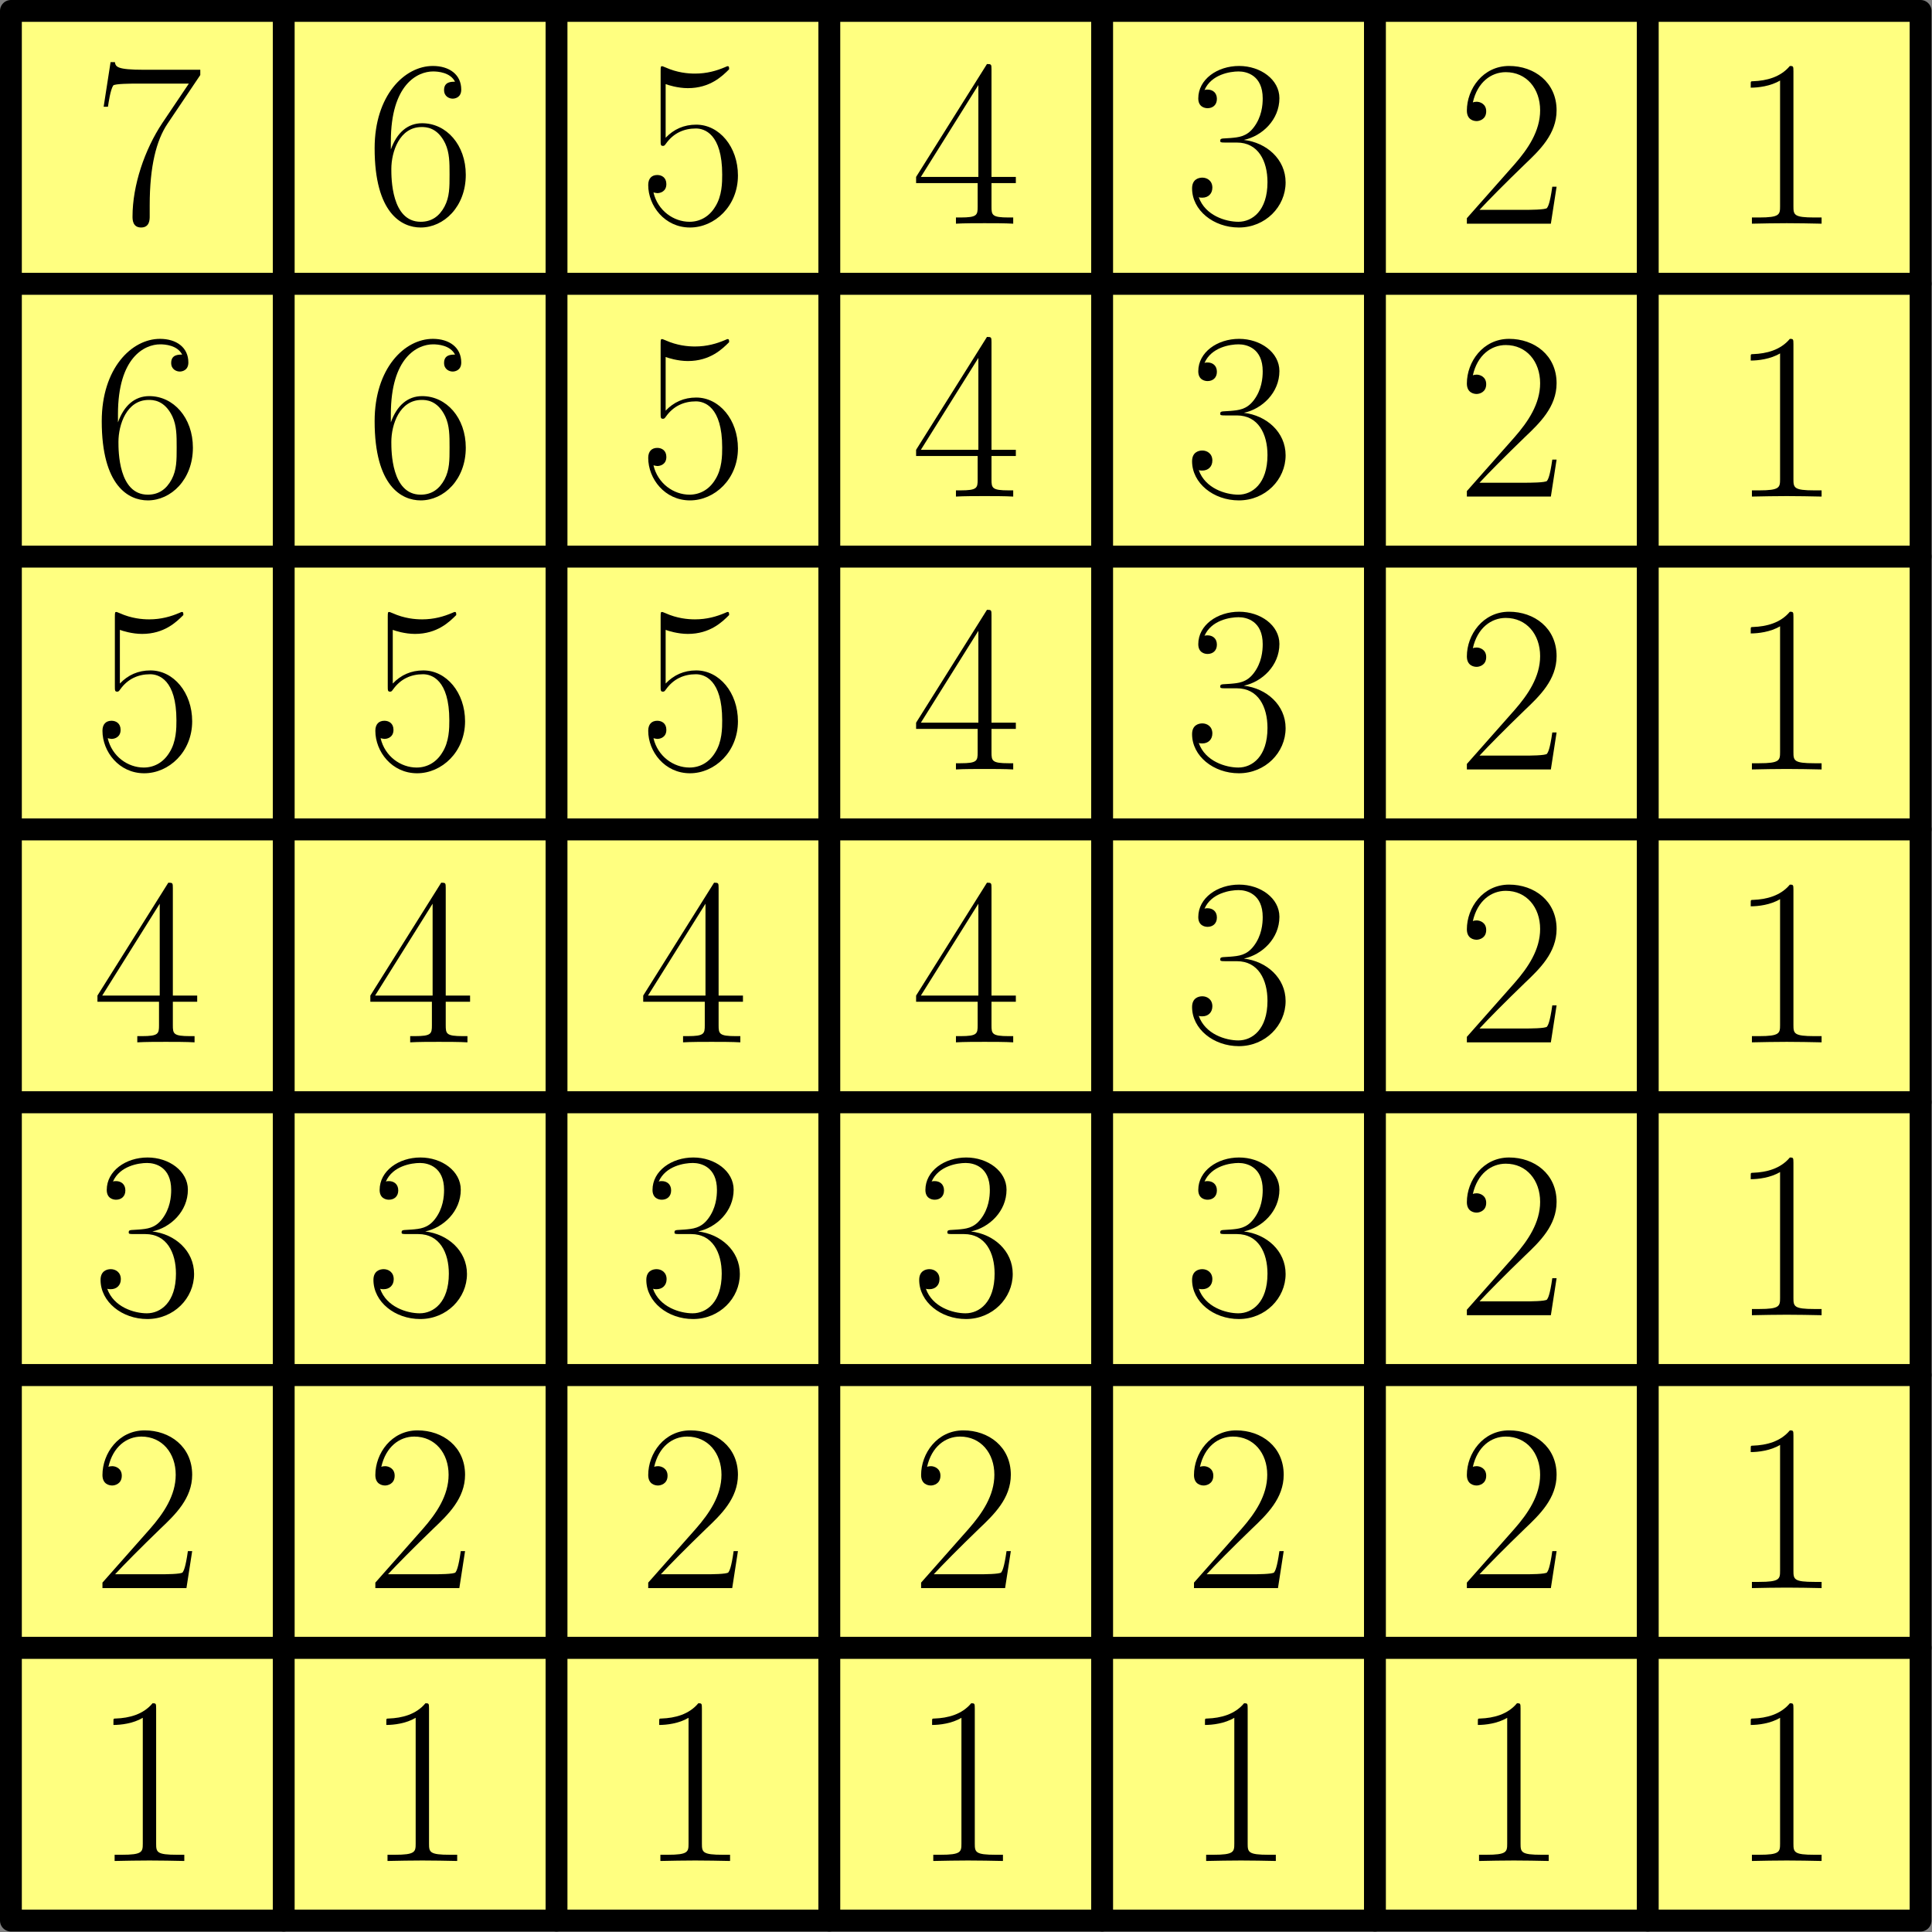 <?xml version='1.0' encoding='UTF-8'?>
<!-- This file was generated by dvisvgm 2.6.1 -->
<svg height='200.693pt' version='1.1' viewBox='56.409 53.858 200.693 200.693' width='200.693pt' xmlns='http://www.w3.org/2000/svg' xmlns:xlink='http://www.w3.org/1999/xlink'>
<rect x="56.409" y="53.858" width="200.693" height="200.693" fill="#808080" stroke="none"/>
<defs>
<path d='M6.593 -15.839C6.593 -16.359 6.569 -16.384 6.222 -16.384C5.255 -15.219 3.792 -14.847 2.404 -14.798C2.33 -14.798 2.206 -14.798 2.181 -14.748S2.156 -14.649 2.156 -14.129C2.925 -14.129 4.214 -14.277 5.205 -14.872V-1.809C5.205 -0.942 5.156 -0.644 3.024 -0.644H2.28V0C3.47 -0.025 4.71 -0.05 5.899 -0.05S8.328 -0.025 9.518 0V-0.644H8.775C6.643 -0.644 6.593 -0.917 6.593 -1.809V-15.839Z' id='g0-49'/>
<path d='M10.336 -3.842H9.89C9.642 -2.082 9.444 -1.785 9.345 -1.636C9.221 -1.438 7.436 -1.438 7.089 -1.438H2.33C3.222 -2.404 4.957 -4.164 7.064 -6.197C8.576 -7.634 10.336 -9.32 10.336 -11.774C10.336 -14.699 8.006 -16.384 5.404 -16.384C2.677 -16.384 1.016 -13.98 1.016 -11.749C1.016 -10.782 1.735 -10.658 2.033 -10.658C2.28 -10.658 3.024 -10.807 3.024 -11.675C3.024 -12.443 2.38 -12.666 2.033 -12.666C1.884 -12.666 1.735 -12.641 1.636 -12.592C2.107 -14.699 3.545 -15.74 5.057 -15.74C7.213 -15.74 8.626 -14.029 8.626 -11.774C8.626 -9.617 7.362 -7.758 5.949 -6.147L1.016 -0.57V0H9.741L10.336 -3.842Z' id='g0-50'/>
<path d='M5.478 -8.428C7.684 -8.428 8.651 -6.519 8.651 -4.313C8.651 -1.339 7.064 -0.198 5.627 -0.198C4.313 -0.198 2.181 -0.843 1.512 -2.751C1.636 -2.702 1.76 -2.702 1.884 -2.702C2.479 -2.702 2.925 -3.098 2.925 -3.743C2.925 -4.462 2.38 -4.784 1.884 -4.784C1.462 -4.784 0.818 -4.586 0.818 -3.668C0.818 -1.388 3.049 0.397 5.676 0.397C8.428 0.397 10.534 -1.76 10.534 -4.288C10.534 -6.693 8.552 -8.428 6.197 -8.7C8.081 -9.097 9.89 -10.782 9.89 -13.038C9.89 -14.971 7.932 -16.384 5.701 -16.384C3.445 -16.384 1.462 -14.996 1.462 -13.013C1.462 -12.146 2.107 -11.997 2.429 -11.997C2.95 -11.997 3.396 -12.319 3.396 -12.964S2.95 -13.93 2.429 -13.93C2.33 -13.93 2.206 -13.93 2.107 -13.881C2.826 -15.517 4.784 -15.814 5.651 -15.814S8.155 -15.393 8.155 -13.013C8.155 -12.319 8.056 -11.08 7.213 -9.989C6.469 -9.022 5.627 -8.973 4.809 -8.899C4.685 -8.899 4.115 -8.849 4.016 -8.849C3.842 -8.824 3.743 -8.799 3.743 -8.626S3.768 -8.428 4.263 -8.428H5.478Z' id='g0-51'/>
<path d='M8.328 -16.037C8.328 -16.558 8.304 -16.583 7.857 -16.583L0.496 -4.858V-4.214H6.891V-1.785C6.891 -0.892 6.841 -0.644 5.106 -0.644H4.635V0C5.428 -0.05 6.767 -0.05 7.61 -0.05S9.791 -0.05 10.584 0V-0.644H10.113C8.378 -0.644 8.328 -0.892 8.328 -1.785V-4.214H10.857V-4.858H8.328V-16.037ZM6.965 -14.401V-4.858H0.991L6.965 -14.401Z' id='g0-52'/>
<path d='M2.826 -14.5C3.074 -14.401 4.09 -14.079 5.131 -14.079C7.436 -14.079 8.7 -15.318 9.419 -16.037C9.419 -16.236 9.419 -16.359 9.27 -16.359C9.246 -16.359 9.196 -16.359 8.998 -16.26C8.13 -15.889 7.114 -15.591 5.875 -15.591C5.131 -15.591 4.016 -15.69 2.801 -16.236C2.528 -16.359 2.479 -16.359 2.454 -16.359C2.33 -16.359 2.305 -16.335 2.305 -15.839V-8.651C2.305 -8.205 2.305 -8.081 2.553 -8.081C2.677 -8.081 2.727 -8.13 2.851 -8.304C3.644 -9.419 4.734 -9.89 5.974 -9.89C6.841 -9.89 8.7 -9.345 8.7 -5.106C8.7 -4.313 8.7 -2.875 7.957 -1.735C7.337 -0.719 6.37 -0.198 5.304 -0.198C3.668 -0.198 2.008 -1.339 1.562 -3.247C1.661 -3.222 1.859 -3.173 1.958 -3.173C2.28 -3.173 2.9 -3.346 2.9 -4.115C2.9 -4.784 2.429 -5.057 1.958 -5.057C1.388 -5.057 1.016 -4.71 1.016 -4.016C1.016 -1.859 2.727 0.397 5.354 0.397C7.907 0.397 10.336 -1.809 10.336 -5.007C10.336 -7.981 8.403 -10.287 5.998 -10.287C4.734 -10.287 3.668 -9.816 2.826 -8.923V-14.5Z' id='g0-53'/>
<path d='M2.627 -8.552C2.627 -14.476 5.404 -15.814 7.015 -15.814C7.535 -15.814 8.799 -15.715 9.295 -14.748C8.899 -14.748 8.155 -14.748 8.155 -13.881C8.155 -13.211 8.7 -12.988 9.047 -12.988C9.27 -12.988 9.94 -13.088 9.94 -13.93C9.94 -15.492 8.7 -16.384 6.99 -16.384C4.04 -16.384 0.942 -13.311 0.942 -7.833C0.942 -1.091 3.743 0.397 5.726 0.397C8.13 0.397 10.411 -1.76 10.411 -5.081C10.411 -8.18 8.403 -10.435 5.875 -10.435C4.363 -10.435 3.247 -9.444 2.627 -7.709V-8.552ZM5.726 -0.198C2.677 -0.198 2.677 -4.759 2.677 -5.676C2.677 -7.461 3.52 -10.039 5.825 -10.039C6.246 -10.039 7.461 -10.039 8.279 -8.328C8.725 -7.362 8.725 -6.345 8.725 -5.106C8.725 -3.768 8.725 -2.776 8.205 -1.785C7.659 -0.768 6.866 -0.198 5.726 -0.198Z' id='g0-54'/>
<path d='M11.179 -15.442V-15.988H5.354C2.454 -15.988 2.404 -16.31 2.305 -16.781H1.859L1.14 -12.146H1.586C1.661 -12.617 1.834 -13.881 2.132 -14.352C2.28 -14.55 4.115 -14.55 4.536 -14.55H9.989L7.238 -10.46C5.404 -7.709 4.139 -3.991 4.139 -0.744C4.139 -0.446 4.139 0.397 5.032 0.397S5.924 -0.446 5.924 -0.768V-1.909C5.924 -5.974 6.618 -8.651 7.758 -10.361L11.179 -15.442Z' id='g0-55'/>
</defs>
<g id='page1'>
<g transform='matrix(0.996 0 0 0.996 57.543 54.992)'>
<path d='M 0 199.169L 28.453 199.169L 28.453 170.717L 0 170.717L 0 199.169Z' fill='#ffff80'/>
</g>
<g transform='matrix(0.996 0 0 0.996 57.543 54.992)'>
<path d='M 0 199.169L 28.453 199.169L 28.453 170.717L 0 170.717L 0 199.169Z' fill='none' stroke='#000000' stroke-linecap='round' stroke-linejoin='round' stroke-miterlimit='10.037' stroke-width='2.276'/>
</g><use x='66.036' xlink:href='#g0-49' y='247.173'/>
<g transform='matrix(0.996 0 0 0.996 57.543 54.992)'>
<path d='M 0 170.717L 28.453 170.717L 28.453 142.264L 0 142.264L 0 170.717Z' fill='#ffff80'/>
</g>
<g transform='matrix(0.996 0 0 0.996 57.543 54.992)'>
<path d='M 0 170.717L 28.453 170.717L 28.453 142.264L 0 142.264L 0 170.717Z' fill='none' stroke='#000000' stroke-linecap='round' stroke-linejoin='round' stroke-miterlimit='10.037' stroke-width='2.276'/>
</g><use x='66.036' xlink:href='#g0-50' y='218.827'/>
<g transform='matrix(0.996 0 0 0.996 57.543 54.992)'>
<path d='M 0 142.264L 28.453 142.264L 28.453 113.811L 0 113.811L 0 142.264Z' fill='#ffff80'/>
</g>
<g transform='matrix(0.996 0 0 0.996 57.543 54.992)'>
<path d='M 0 142.264L 28.453 142.264L 28.453 113.811L 0 113.811L 0 142.264Z' fill='none' stroke='#000000' stroke-linecap='round' stroke-linejoin='round' stroke-miterlimit='10.037' stroke-width='2.276'/>
</g><use x='66.036' xlink:href='#g0-51' y='190.48'/>
<g transform='matrix(0.996 0 0 0.996 57.543 54.992)'>
<path d='M 0 113.811L 28.453 113.811L 28.453 85.358L 0 85.358L 0 113.811Z' fill='#ffff80'/>
</g>
<g transform='matrix(0.996 0 0 0.996 57.543 54.992)'>
<path d='M 0 113.811L 28.453 113.811L 28.453 85.358L 0 85.358L 0 113.811Z' fill='none' stroke='#000000' stroke-linecap='round' stroke-linejoin='round' stroke-miterlimit='10.037' stroke-width='2.276'/>
</g><use x='66.036' xlink:href='#g0-52' y='162.134'/>
<g transform='matrix(0.996 0 0 0.996 57.543 54.992)'>
<path d='M 0 85.358L 28.453 85.358L 28.453 56.906L 0 56.906L 0 85.358Z' fill='#ffff80'/>
</g>
<g transform='matrix(0.996 0 0 0.996 57.543 54.992)'>
<path d='M 0 85.358L 28.453 85.358L 28.453 56.906L 0 56.906L 0 85.358Z' fill='none' stroke='#000000' stroke-linecap='round' stroke-linejoin='round' stroke-miterlimit='10.037' stroke-width='2.276'/>
</g><use x='66.036' xlink:href='#g0-53' y='133.787'/>
<g transform='matrix(0.996 0 0 0.996 57.543 54.992)'>
<path d='M 0 56.906L 28.453 56.906L 28.453 28.453L 0 28.453L 0 56.906Z' fill='#ffff80'/>
</g>
<g transform='matrix(0.996 0 0 0.996 57.543 54.992)'>
<path d='M 0 56.906L 28.453 56.906L 28.453 28.453L 0 28.453L 0 56.906Z' fill='none' stroke='#000000' stroke-linecap='round' stroke-linejoin='round' stroke-miterlimit='10.037' stroke-width='2.276'/>
</g><use x='66.036' xlink:href='#g0-54' y='105.441'/>
<g transform='matrix(0.996 0 0 0.996 57.543 54.992)'>
<path d='M 0 28.453L 28.453 28.453L 28.453 0L 0 0L 0 28.453Z' fill='#ffff80'/>
</g>
<g transform='matrix(0.996 0 0 0.996 57.543 54.992)'>
<path d='M 0 28.453L 28.453 28.453L 28.453 0L 0 0L 0 28.453Z' fill='none' stroke='#000000' stroke-linecap='round' stroke-linejoin='round' stroke-miterlimit='10.037' stroke-width='2.276'/>
</g><use x='66.036' xlink:href='#g0-55' y='77.094'/>
<g transform='matrix(0.996 0 0 0.996 57.543 54.992)'>
<path d='M 28.453 199.169L 56.906 199.169L 56.906 170.717L 28.453 170.717L 28.453 199.169Z' fill='#ffff80'/>
</g>
<g transform='matrix(0.996 0 0 0.996 57.543 54.992)'>
<path d='M 28.453 199.169L 56.906 199.169L 56.906 170.717L 28.453 170.717L 28.453 199.169Z' fill='none' stroke='#000000' stroke-linecap='round' stroke-linejoin='round' stroke-miterlimit='10.037' stroke-width='2.276'/>
</g><use x='94.383' xlink:href='#g0-49' y='247.173'/>
<g transform='matrix(0.996 0 0 0.996 57.543 54.992)'>
<path d='M 28.453 170.717L 56.906 170.717L 56.906 142.264L 28.453 142.264L 28.453 170.717Z' fill='#ffff80'/>
</g>
<g transform='matrix(0.996 0 0 0.996 57.543 54.992)'>
<path d='M 28.453 170.717L 56.906 170.717L 56.906 142.264L 28.453 142.264L 28.453 170.717Z' fill='none' stroke='#000000' stroke-linecap='round' stroke-linejoin='round' stroke-miterlimit='10.037' stroke-width='2.276'/>
</g><use x='94.383' xlink:href='#g0-50' y='218.827'/>
<g transform='matrix(0.996 0 0 0.996 57.543 54.992)'>
<path d='M 28.453 142.264L 56.906 142.264L 56.906 113.811L 28.453 113.811L 28.453 142.264Z' fill='#ffff80'/>
</g>
<g transform='matrix(0.996 0 0 0.996 57.543 54.992)'>
<path d='M 28.453 142.264L 56.906 142.264L 56.906 113.811L 28.453 113.811L 28.453 142.264Z' fill='none' stroke='#000000' stroke-linecap='round' stroke-linejoin='round' stroke-miterlimit='10.037' stroke-width='2.276'/>
</g><use x='94.383' xlink:href='#g0-51' y='190.48'/>
<g transform='matrix(0.996 0 0 0.996 57.543 54.992)'>
<path d='M 28.453 113.811L 56.906 113.811L 56.906 85.358L 28.453 85.358L 28.453 113.811Z' fill='#ffff80'/>
</g>
<g transform='matrix(0.996 0 0 0.996 57.543 54.992)'>
<path d='M 28.453 113.811L 56.906 113.811L 56.906 85.358L 28.453 85.358L 28.453 113.811Z' fill='none' stroke='#000000' stroke-linecap='round' stroke-linejoin='round' stroke-miterlimit='10.037' stroke-width='2.276'/>
</g><use x='94.383' xlink:href='#g0-52' y='162.134'/>
<g transform='matrix(0.996 0 0 0.996 57.543 54.992)'>
<path d='M 28.453 85.358L 56.906 85.358L 56.906 56.906L 28.453 56.906L 28.453 85.358Z' fill='#ffff80'/>
</g>
<g transform='matrix(0.996 0 0 0.996 57.543 54.992)'>
<path d='M 28.453 85.358L 56.906 85.358L 56.906 56.906L 28.453 56.906L 28.453 85.358Z' fill='none' stroke='#000000' stroke-linecap='round' stroke-linejoin='round' stroke-miterlimit='10.037' stroke-width='2.276'/>
</g><use x='94.383' xlink:href='#g0-53' y='133.787'/>
<g transform='matrix(0.996 0 0 0.996 57.543 54.992)'>
<path d='M 28.453 56.906L 56.906 56.906L 56.906 28.453L 28.453 28.453L 28.453 56.906Z' fill='#ffff80'/>
</g>
<g transform='matrix(0.996 0 0 0.996 57.543 54.992)'>
<path d='M 28.453 56.906L 56.906 56.906L 56.906 28.453L 28.453 28.453L 28.453 56.906Z' fill='none' stroke='#000000' stroke-linecap='round' stroke-linejoin='round' stroke-miterlimit='10.037' stroke-width='2.276'/>
</g><use x='94.383' xlink:href='#g0-54' y='105.441'/>
<g transform='matrix(0.996 0 0 0.996 57.543 54.992)'>
<path d='M 28.453 28.453L 56.906 28.453L 56.906 0L 28.453 0L 28.453 28.453Z' fill='#ffff80'/>
</g>
<g transform='matrix(0.996 0 0 0.996 57.543 54.992)'>
<path d='M 28.453 28.453L 56.906 28.453L 56.906 0L 28.453 0L 28.453 28.453Z' fill='none' stroke='#000000' stroke-linecap='round' stroke-linejoin='round' stroke-miterlimit='10.037' stroke-width='2.276'/>
</g><use x='94.383' xlink:href='#g0-54' y='77.094'/>
<g transform='matrix(0.996 0 0 0.996 57.543 54.992)'>
<path d='M 56.906 199.169L 85.358 199.169L 85.358 170.717L 56.906 170.717L 56.906 199.169Z' fill='#ffff80'/>
</g>
<g transform='matrix(0.996 0 0 0.996 57.543 54.992)'>
<path d='M 56.906 199.169L 85.358 199.169L 85.358 170.717L 56.906 170.717L 56.906 199.169Z' fill='none' stroke='#000000' stroke-linecap='round' stroke-linejoin='round' stroke-miterlimit='10.037' stroke-width='2.276'/>
</g><use x='122.729' xlink:href='#g0-49' y='247.173'/>
<g transform='matrix(0.996 0 0 0.996 57.543 54.992)'>
<path d='M 56.906 170.717L 85.358 170.717L 85.358 142.264L 56.906 142.264L 56.906 170.717Z' fill='#ffff80'/>
</g>
<g transform='matrix(0.996 0 0 0.996 57.543 54.992)'>
<path d='M 56.906 170.717L 85.358 170.717L 85.358 142.264L 56.906 142.264L 56.906 170.717Z' fill='none' stroke='#000000' stroke-linecap='round' stroke-linejoin='round' stroke-miterlimit='10.037' stroke-width='2.276'/>
</g><use x='122.729' xlink:href='#g0-50' y='218.827'/>
<g transform='matrix(0.996 0 0 0.996 57.543 54.992)'>
<path d='M 56.906 142.264L 85.358 142.264L 85.358 113.811L 56.906 113.811L 56.906 142.264Z' fill='#ffff80'/>
</g>
<g transform='matrix(0.996 0 0 0.996 57.543 54.992)'>
<path d='M 56.906 142.264L 85.358 142.264L 85.358 113.811L 56.906 113.811L 56.906 142.264Z' fill='none' stroke='#000000' stroke-linecap='round' stroke-linejoin='round' stroke-miterlimit='10.037' stroke-width='2.276'/>
</g><use x='122.729' xlink:href='#g0-51' y='190.48'/>
<g transform='matrix(0.996 0 0 0.996 57.543 54.992)'>
<path d='M 56.906 113.811L 85.358 113.811L 85.358 85.358L 56.906 85.358L 56.906 113.811Z' fill='#ffff80'/>
</g>
<g transform='matrix(0.996 0 0 0.996 57.543 54.992)'>
<path d='M 56.906 113.811L 85.358 113.811L 85.358 85.358L 56.906 85.358L 56.906 113.811Z' fill='none' stroke='#000000' stroke-linecap='round' stroke-linejoin='round' stroke-miterlimit='10.037' stroke-width='2.276'/>
</g><use x='122.729' xlink:href='#g0-52' y='162.134'/>
<g transform='matrix(0.996 0 0 0.996 57.543 54.992)'>
<path d='M 56.906 85.358L 85.358 85.358L 85.358 56.906L 56.906 56.906L 56.906 85.358Z' fill='#ffff80'/>
</g>
<g transform='matrix(0.996 0 0 0.996 57.543 54.992)'>
<path d='M 56.906 85.358L 85.358 85.358L 85.358 56.906L 56.906 56.906L 56.906 85.358Z' fill='none' stroke='#000000' stroke-linecap='round' stroke-linejoin='round' stroke-miterlimit='10.037' stroke-width='2.276'/>
</g><use x='122.729' xlink:href='#g0-53' y='133.787'/>
<g transform='matrix(0.996 0 0 0.996 57.543 54.992)'>
<path d='M 56.906 56.906L 85.358 56.906L 85.358 28.453L 56.906 28.453L 56.906 56.906Z' fill='#ffff80'/>
</g>
<g transform='matrix(0.996 0 0 0.996 57.543 54.992)'>
<path d='M 56.906 56.906L 85.358 56.906L 85.358 28.453L 56.906 28.453L 56.906 56.906Z' fill='none' stroke='#000000' stroke-linecap='round' stroke-linejoin='round' stroke-miterlimit='10.037' stroke-width='2.276'/>
</g><use x='122.729' xlink:href='#g0-53' y='105.441'/>
<g transform='matrix(0.996 0 0 0.996 57.543 54.992)'>
<path d='M 56.906 28.453L 85.358 28.453L 85.358 0L 56.906 0L 56.906 28.453Z' fill='#ffff80'/>
</g>
<g transform='matrix(0.996 0 0 0.996 57.543 54.992)'>
<path d='M 56.906 28.453L 85.358 28.453L 85.358 0L 56.906 0L 56.906 28.453Z' fill='none' stroke='#000000' stroke-linecap='round' stroke-linejoin='round' stroke-miterlimit='10.037' stroke-width='2.276'/>
</g><use x='122.729' xlink:href='#g0-53' y='77.094'/>
<g transform='matrix(0.996 0 0 0.996 57.543 54.992)'>
<path d='M 85.358 199.169L 113.811 199.169L 113.811 170.717L 85.358 170.717L 85.358 199.169Z' fill='#ffff80'/>
</g>
<g transform='matrix(0.996 0 0 0.996 57.543 54.992)'>
<path d='M 85.358 199.169L 113.811 199.169L 113.811 170.717L 85.358 170.717L 85.358 199.169Z' fill='none' stroke='#000000' stroke-linecap='round' stroke-linejoin='round' stroke-miterlimit='10.037' stroke-width='2.276'/>
</g><use x='151.076' xlink:href='#g0-49' y='247.173'/>
<g transform='matrix(0.996 0 0 0.996 57.543 54.992)'>
<path d='M 85.358 170.717L 113.811 170.717L 113.811 142.264L 85.358 142.264L 85.358 170.717Z' fill='#ffff80'/>
</g>
<g transform='matrix(0.996 0 0 0.996 57.543 54.992)'>
<path d='M 85.358 170.717L 113.811 170.717L 113.811 142.264L 85.358 142.264L 85.358 170.717Z' fill='none' stroke='#000000' stroke-linecap='round' stroke-linejoin='round' stroke-miterlimit='10.037' stroke-width='2.276'/>
</g><use x='151.076' xlink:href='#g0-50' y='218.827'/>
<g transform='matrix(0.996 0 0 0.996 57.543 54.992)'>
<path d='M 85.358 142.264L 113.811 142.264L 113.811 113.811L 85.358 113.811L 85.358 142.264Z' fill='#ffff80'/>
</g>
<g transform='matrix(0.996 0 0 0.996 57.543 54.992)'>
<path d='M 85.358 142.264L 113.811 142.264L 113.811 113.811L 85.358 113.811L 85.358 142.264Z' fill='none' stroke='#000000' stroke-linecap='round' stroke-linejoin='round' stroke-miterlimit='10.037' stroke-width='2.276'/>
</g><use x='151.076' xlink:href='#g0-51' y='190.48'/>
<g transform='matrix(0.996 0 0 0.996 57.543 54.992)'>
<path d='M 85.358 113.811L 113.811 113.811L 113.811 85.358L 85.358 85.358L 85.358 113.811Z' fill='#ffff80'/>
</g>
<g transform='matrix(0.996 0 0 0.996 57.543 54.992)'>
<path d='M 85.358 113.811L 113.811 113.811L 113.811 85.358L 85.358 85.358L 85.358 113.811Z' fill='none' stroke='#000000' stroke-linecap='round' stroke-linejoin='round' stroke-miterlimit='10.037' stroke-width='2.276'/>
</g><use x='151.076' xlink:href='#g0-52' y='162.134'/>
<g transform='matrix(0.996 0 0 0.996 57.543 54.992)'>
<path d='M 85.358 85.358L 113.811 85.358L 113.811 56.906L 85.358 56.906L 85.358 85.358Z' fill='#ffff80'/>
</g>
<g transform='matrix(0.996 0 0 0.996 57.543 54.992)'>
<path d='M 85.358 85.358L 113.811 85.358L 113.811 56.906L 85.358 56.906L 85.358 85.358Z' fill='none' stroke='#000000' stroke-linecap='round' stroke-linejoin='round' stroke-miterlimit='10.037' stroke-width='2.276'/>
</g><use x='151.076' xlink:href='#g0-52' y='133.787'/>
<g transform='matrix(0.996 0 0 0.996 57.543 54.992)'>
<path d='M 85.358 56.906L 113.811 56.906L 113.811 28.453L 85.358 28.453L 85.358 56.906Z' fill='#ffff80'/>
</g>
<g transform='matrix(0.996 0 0 0.996 57.543 54.992)'>
<path d='M 85.358 56.906L 113.811 56.906L 113.811 28.453L 85.358 28.453L 85.358 56.906Z' fill='none' stroke='#000000' stroke-linecap='round' stroke-linejoin='round' stroke-miterlimit='10.037' stroke-width='2.276'/>
</g><use x='151.076' xlink:href='#g0-52' y='105.441'/>
<g transform='matrix(0.996 0 0 0.996 57.543 54.992)'>
<path d='M 85.358 28.453L 113.811 28.453L 113.811 0L 85.358 0L 85.358 28.453Z' fill='#ffff80'/>
</g>
<g transform='matrix(0.996 0 0 0.996 57.543 54.992)'>
<path d='M 85.358 28.453L 113.811 28.453L 113.811 0L 85.358 0L 85.358 28.453Z' fill='none' stroke='#000000' stroke-linecap='round' stroke-linejoin='round' stroke-miterlimit='10.037' stroke-width='2.276'/>
</g><use x='151.076' xlink:href='#g0-52' y='77.094'/>
<g transform='matrix(0.996 0 0 0.996 57.543 54.992)'>
<path d='M 113.811 199.169L 142.264 199.169L 142.264 170.717L 113.811 170.717L 113.811 199.169Z' fill='#ffff80'/>
</g>
<g transform='matrix(0.996 0 0 0.996 57.543 54.992)'>
<path d='M 113.811 199.169L 142.264 199.169L 142.264 170.717L 113.811 170.717L 113.811 199.169Z' fill='none' stroke='#000000' stroke-linecap='round' stroke-linejoin='round' stroke-miterlimit='10.037' stroke-width='2.276'/>
</g><use x='179.422' xlink:href='#g0-49' y='247.173'/>
<g transform='matrix(0.996 0 0 0.996 57.543 54.992)'>
<path d='M 113.811 170.717L 142.264 170.717L 142.264 142.264L 113.811 142.264L 113.811 170.717Z' fill='#ffff80'/>
</g>
<g transform='matrix(0.996 0 0 0.996 57.543 54.992)'>
<path d='M 113.811 170.717L 142.264 170.717L 142.264 142.264L 113.811 142.264L 113.811 170.717Z' fill='none' stroke='#000000' stroke-linecap='round' stroke-linejoin='round' stroke-miterlimit='10.037' stroke-width='2.276'/>
</g><use x='179.422' xlink:href='#g0-50' y='218.827'/>
<g transform='matrix(0.996 0 0 0.996 57.543 54.992)'>
<path d='M 113.811 142.264L 142.264 142.264L 142.264 113.811L 113.811 113.811L 113.811 142.264Z' fill='#ffff80'/>
</g>
<g transform='matrix(0.996 0 0 0.996 57.543 54.992)'>
<path d='M 113.811 142.264L 142.264 142.264L 142.264 113.811L 113.811 113.811L 113.811 142.264Z' fill='none' stroke='#000000' stroke-linecap='round' stroke-linejoin='round' stroke-miterlimit='10.037' stroke-width='2.276'/>
</g><use x='179.422' xlink:href='#g0-51' y='190.48'/>
<g transform='matrix(0.996 0 0 0.996 57.543 54.992)'>
<path d='M 113.811 113.811L 142.264 113.811L 142.264 85.358L 113.811 85.358L 113.811 113.811Z' fill='#ffff80'/>
</g>
<g transform='matrix(0.996 0 0 0.996 57.543 54.992)'>
<path d='M 113.811 113.811L 142.264 113.811L 142.264 85.358L 113.811 85.358L 113.811 113.811Z' fill='none' stroke='#000000' stroke-linecap='round' stroke-linejoin='round' stroke-miterlimit='10.037' stroke-width='2.276'/>
</g><use x='179.422' xlink:href='#g0-51' y='162.134'/>
<g transform='matrix(0.996 0 0 0.996 57.543 54.992)'>
<path d='M 113.811 85.358L 142.264 85.358L 142.264 56.906L 113.811 56.906L 113.811 85.358Z' fill='#ffff80'/>
</g>
<g transform='matrix(0.996 0 0 0.996 57.543 54.992)'>
<path d='M 113.811 85.358L 142.264 85.358L 142.264 56.906L 113.811 56.906L 113.811 85.358Z' fill='none' stroke='#000000' stroke-linecap='round' stroke-linejoin='round' stroke-miterlimit='10.037' stroke-width='2.276'/>
</g><use x='179.422' xlink:href='#g0-51' y='133.787'/>
<g transform='matrix(0.996 0 0 0.996 57.543 54.992)'>
<path d='M 113.811 56.906L 142.264 56.906L 142.264 28.453L 113.811 28.453L 113.811 56.906Z' fill='#ffff80'/>
</g>
<g transform='matrix(0.996 0 0 0.996 57.543 54.992)'>
<path d='M 113.811 56.906L 142.264 56.906L 142.264 28.453L 113.811 28.453L 113.811 56.906Z' fill='none' stroke='#000000' stroke-linecap='round' stroke-linejoin='round' stroke-miterlimit='10.037' stroke-width='2.276'/>
</g><use x='179.422' xlink:href='#g0-51' y='105.441'/>
<g transform='matrix(0.996 0 0 0.996 57.543 54.992)'>
<path d='M 113.811 28.453L 142.264 28.453L 142.264 0L 113.811 0L 113.811 28.453Z' fill='#ffff80'/>
</g>
<g transform='matrix(0.996 0 0 0.996 57.543 54.992)'>
<path d='M 113.811 28.453L 142.264 28.453L 142.264 0L 113.811 0L 113.811 28.453Z' fill='none' stroke='#000000' stroke-linecap='round' stroke-linejoin='round' stroke-miterlimit='10.037' stroke-width='2.276'/>
</g><use x='179.422' xlink:href='#g0-51' y='77.094'/>
<g transform='matrix(0.996 0 0 0.996 57.543 54.992)'>
<path d='M 142.264 199.169L 170.717 199.169L 170.717 170.717L 142.264 170.717L 142.264 199.169Z' fill='#ffff80'/>
</g>
<g transform='matrix(0.996 0 0 0.996 57.543 54.992)'>
<path d='M 142.264 199.169L 170.717 199.169L 170.717 170.717L 142.264 170.717L 142.264 199.169Z' fill='none' stroke='#000000' stroke-linecap='round' stroke-linejoin='round' stroke-miterlimit='10.037' stroke-width='2.276'/>
</g><use x='207.769' xlink:href='#g0-49' y='247.173'/>
<g transform='matrix(0.996 0 0 0.996 57.543 54.992)'>
<path d='M 142.264 170.717L 170.717 170.717L 170.717 142.264L 142.264 142.264L 142.264 170.717Z' fill='#ffff80'/>
</g>
<g transform='matrix(0.996 0 0 0.996 57.543 54.992)'>
<path d='M 142.264 170.717L 170.717 170.717L 170.717 142.264L 142.264 142.264L 142.264 170.717Z' fill='none' stroke='#000000' stroke-linecap='round' stroke-linejoin='round' stroke-miterlimit='10.037' stroke-width='2.276'/>
</g><use x='207.769' xlink:href='#g0-50' y='218.827'/>
<g transform='matrix(0.996 0 0 0.996 57.543 54.992)'>
<path d='M 142.264 142.264L 170.717 142.264L 170.717 113.811L 142.264 113.811L 142.264 142.264Z' fill='#ffff80'/>
</g>
<g transform='matrix(0.996 0 0 0.996 57.543 54.992)'>
<path d='M 142.264 142.264L 170.717 142.264L 170.717 113.811L 142.264 113.811L 142.264 142.264Z' fill='none' stroke='#000000' stroke-linecap='round' stroke-linejoin='round' stroke-miterlimit='10.037' stroke-width='2.276'/>
</g><use x='207.769' xlink:href='#g0-50' y='190.48'/>
<g transform='matrix(0.996 0 0 0.996 57.543 54.992)'>
<path d='M 142.264 113.811L 170.717 113.811L 170.717 85.358L 142.264 85.358L 142.264 113.811Z' fill='#ffff80'/>
</g>
<g transform='matrix(0.996 0 0 0.996 57.543 54.992)'>
<path d='M 142.264 113.811L 170.717 113.811L 170.717 85.358L 142.264 85.358L 142.264 113.811Z' fill='none' stroke='#000000' stroke-linecap='round' stroke-linejoin='round' stroke-miterlimit='10.037' stroke-width='2.276'/>
</g><use x='207.769' xlink:href='#g0-50' y='162.134'/>
<g transform='matrix(0.996 0 0 0.996 57.543 54.992)'>
<path d='M 142.264 85.358L 170.717 85.358L 170.717 56.906L 142.264 56.906L 142.264 85.358Z' fill='#ffff80'/>
</g>
<g transform='matrix(0.996 0 0 0.996 57.543 54.992)'>
<path d='M 142.264 85.358L 170.717 85.358L 170.717 56.906L 142.264 56.906L 142.264 85.358Z' fill='none' stroke='#000000' stroke-linecap='round' stroke-linejoin='round' stroke-miterlimit='10.037' stroke-width='2.276'/>
</g><use x='207.769' xlink:href='#g0-50' y='133.787'/>
<g transform='matrix(0.996 0 0 0.996 57.543 54.992)'>
<path d='M 142.264 56.906L 170.717 56.906L 170.717 28.453L 142.264 28.453L 142.264 56.906Z' fill='#ffff80'/>
</g>
<g transform='matrix(0.996 0 0 0.996 57.543 54.992)'>
<path d='M 142.264 56.906L 170.717 56.906L 170.717 28.453L 142.264 28.453L 142.264 56.906Z' fill='none' stroke='#000000' stroke-linecap='round' stroke-linejoin='round' stroke-miterlimit='10.037' stroke-width='2.276'/>
</g><use x='207.769' xlink:href='#g0-50' y='105.441'/>
<g transform='matrix(0.996 0 0 0.996 57.543 54.992)'>
<path d='M 142.264 28.453L 170.717 28.453L 170.717 0L 142.264 0L 142.264 28.453Z' fill='#ffff80'/>
</g>
<g transform='matrix(0.996 0 0 0.996 57.543 54.992)'>
<path d='M 142.264 28.453L 170.717 28.453L 170.717 0L 142.264 0L 142.264 28.453Z' fill='none' stroke='#000000' stroke-linecap='round' stroke-linejoin='round' stroke-miterlimit='10.037' stroke-width='2.276'/>
</g><use x='207.769' xlink:href='#g0-50' y='77.094'/>
<g transform='matrix(0.996 0 0 0.996 57.543 54.992)'>
<path d='M 170.717 199.169L 199.169 199.169L 199.169 170.717L 170.717 170.717L 170.717 199.169Z' fill='#ffff80'/>
</g>
<g transform='matrix(0.996 0 0 0.996 57.543 54.992)'>
<path d='M 170.717 199.169L 199.169 199.169L 199.169 170.717L 170.717 170.717L 170.717 199.169Z' fill='none' stroke='#000000' stroke-linecap='round' stroke-linejoin='round' stroke-miterlimit='10.037' stroke-width='2.276'/>
</g><use x='236.115' xlink:href='#g0-49' y='247.173'/>
<g transform='matrix(0.996 0 0 0.996 57.543 54.992)'>
<path d='M 170.717 170.717L 199.169 170.717L 199.169 142.264L 170.717 142.264L 170.717 170.717Z' fill='#ffff80'/>
</g>
<g transform='matrix(0.996 0 0 0.996 57.543 54.992)'>
<path d='M 170.717 170.717L 199.169 170.717L 199.169 142.264L 170.717 142.264L 170.717 170.717Z' fill='none' stroke='#000000' stroke-linecap='round' stroke-linejoin='round' stroke-miterlimit='10.037' stroke-width='2.276'/>
</g><use x='236.115' xlink:href='#g0-49' y='218.827'/>
<g transform='matrix(0.996 0 0 0.996 57.543 54.992)'>
<path d='M 170.717 142.264L 199.169 142.264L 199.169 113.811L 170.717 113.811L 170.717 142.264Z' fill='#ffff80'/>
</g>
<g transform='matrix(0.996 0 0 0.996 57.543 54.992)'>
<path d='M 170.717 142.264L 199.169 142.264L 199.169 113.811L 170.717 113.811L 170.717 142.264Z' fill='none' stroke='#000000' stroke-linecap='round' stroke-linejoin='round' stroke-miterlimit='10.037' stroke-width='2.276'/>
</g><use x='236.115' xlink:href='#g0-49' y='190.48'/>
<g transform='matrix(0.996 0 0 0.996 57.543 54.992)'>
<path d='M 170.717 113.811L 199.169 113.811L 199.169 85.358L 170.717 85.358L 170.717 113.811Z' fill='#ffff80'/>
</g>
<g transform='matrix(0.996 0 0 0.996 57.543 54.992)'>
<path d='M 170.717 113.811L 199.169 113.811L 199.169 85.358L 170.717 85.358L 170.717 113.811Z' fill='none' stroke='#000000' stroke-linecap='round' stroke-linejoin='round' stroke-miterlimit='10.037' stroke-width='2.276'/>
</g><use x='236.115' xlink:href='#g0-49' y='162.134'/>
<g transform='matrix(0.996 0 0 0.996 57.543 54.992)'>
<path d='M 170.717 85.358L 199.169 85.358L 199.169 56.906L 170.717 56.906L 170.717 85.358Z' fill='#ffff80'/>
</g>
<g transform='matrix(0.996 0 0 0.996 57.543 54.992)'>
<path d='M 170.717 85.358L 199.169 85.358L 199.169 56.906L 170.717 56.906L 170.717 85.358Z' fill='none' stroke='#000000' stroke-linecap='round' stroke-linejoin='round' stroke-miterlimit='10.037' stroke-width='2.276'/>
</g><use x='236.115' xlink:href='#g0-49' y='133.787'/>
<g transform='matrix(0.996 0 0 0.996 57.543 54.992)'>
<path d='M 170.717 56.906L 199.169 56.906L 199.169 28.453L 170.717 28.453L 170.717 56.906Z' fill='#ffff80'/>
</g>
<g transform='matrix(0.996 0 0 0.996 57.543 54.992)'>
<path d='M 170.717 56.906L 199.169 56.906L 199.169 28.453L 170.717 28.453L 170.717 56.906Z' fill='none' stroke='#000000' stroke-linecap='round' stroke-linejoin='round' stroke-miterlimit='10.037' stroke-width='2.276'/>
</g><use x='236.115' xlink:href='#g0-49' y='105.441'/>
<g transform='matrix(0.996 0 0 0.996 57.543 54.992)'>
<path d='M 170.717 28.453L 199.169 28.453L 199.169 0L 170.717 0L 170.717 28.453Z' fill='#ffff80'/>
</g>
<g transform='matrix(0.996 0 0 0.996 57.543 54.992)'>
<path d='M 170.717 28.453L 199.169 28.453L 199.169 0L 170.717 0L 170.717 28.453Z' fill='none' stroke='#000000' stroke-linecap='round' stroke-linejoin='round' stroke-miterlimit='10.037' stroke-width='2.276'/>
</g><use x='236.115' xlink:href='#g0-49' y='77.094'/>
</g>
</svg>